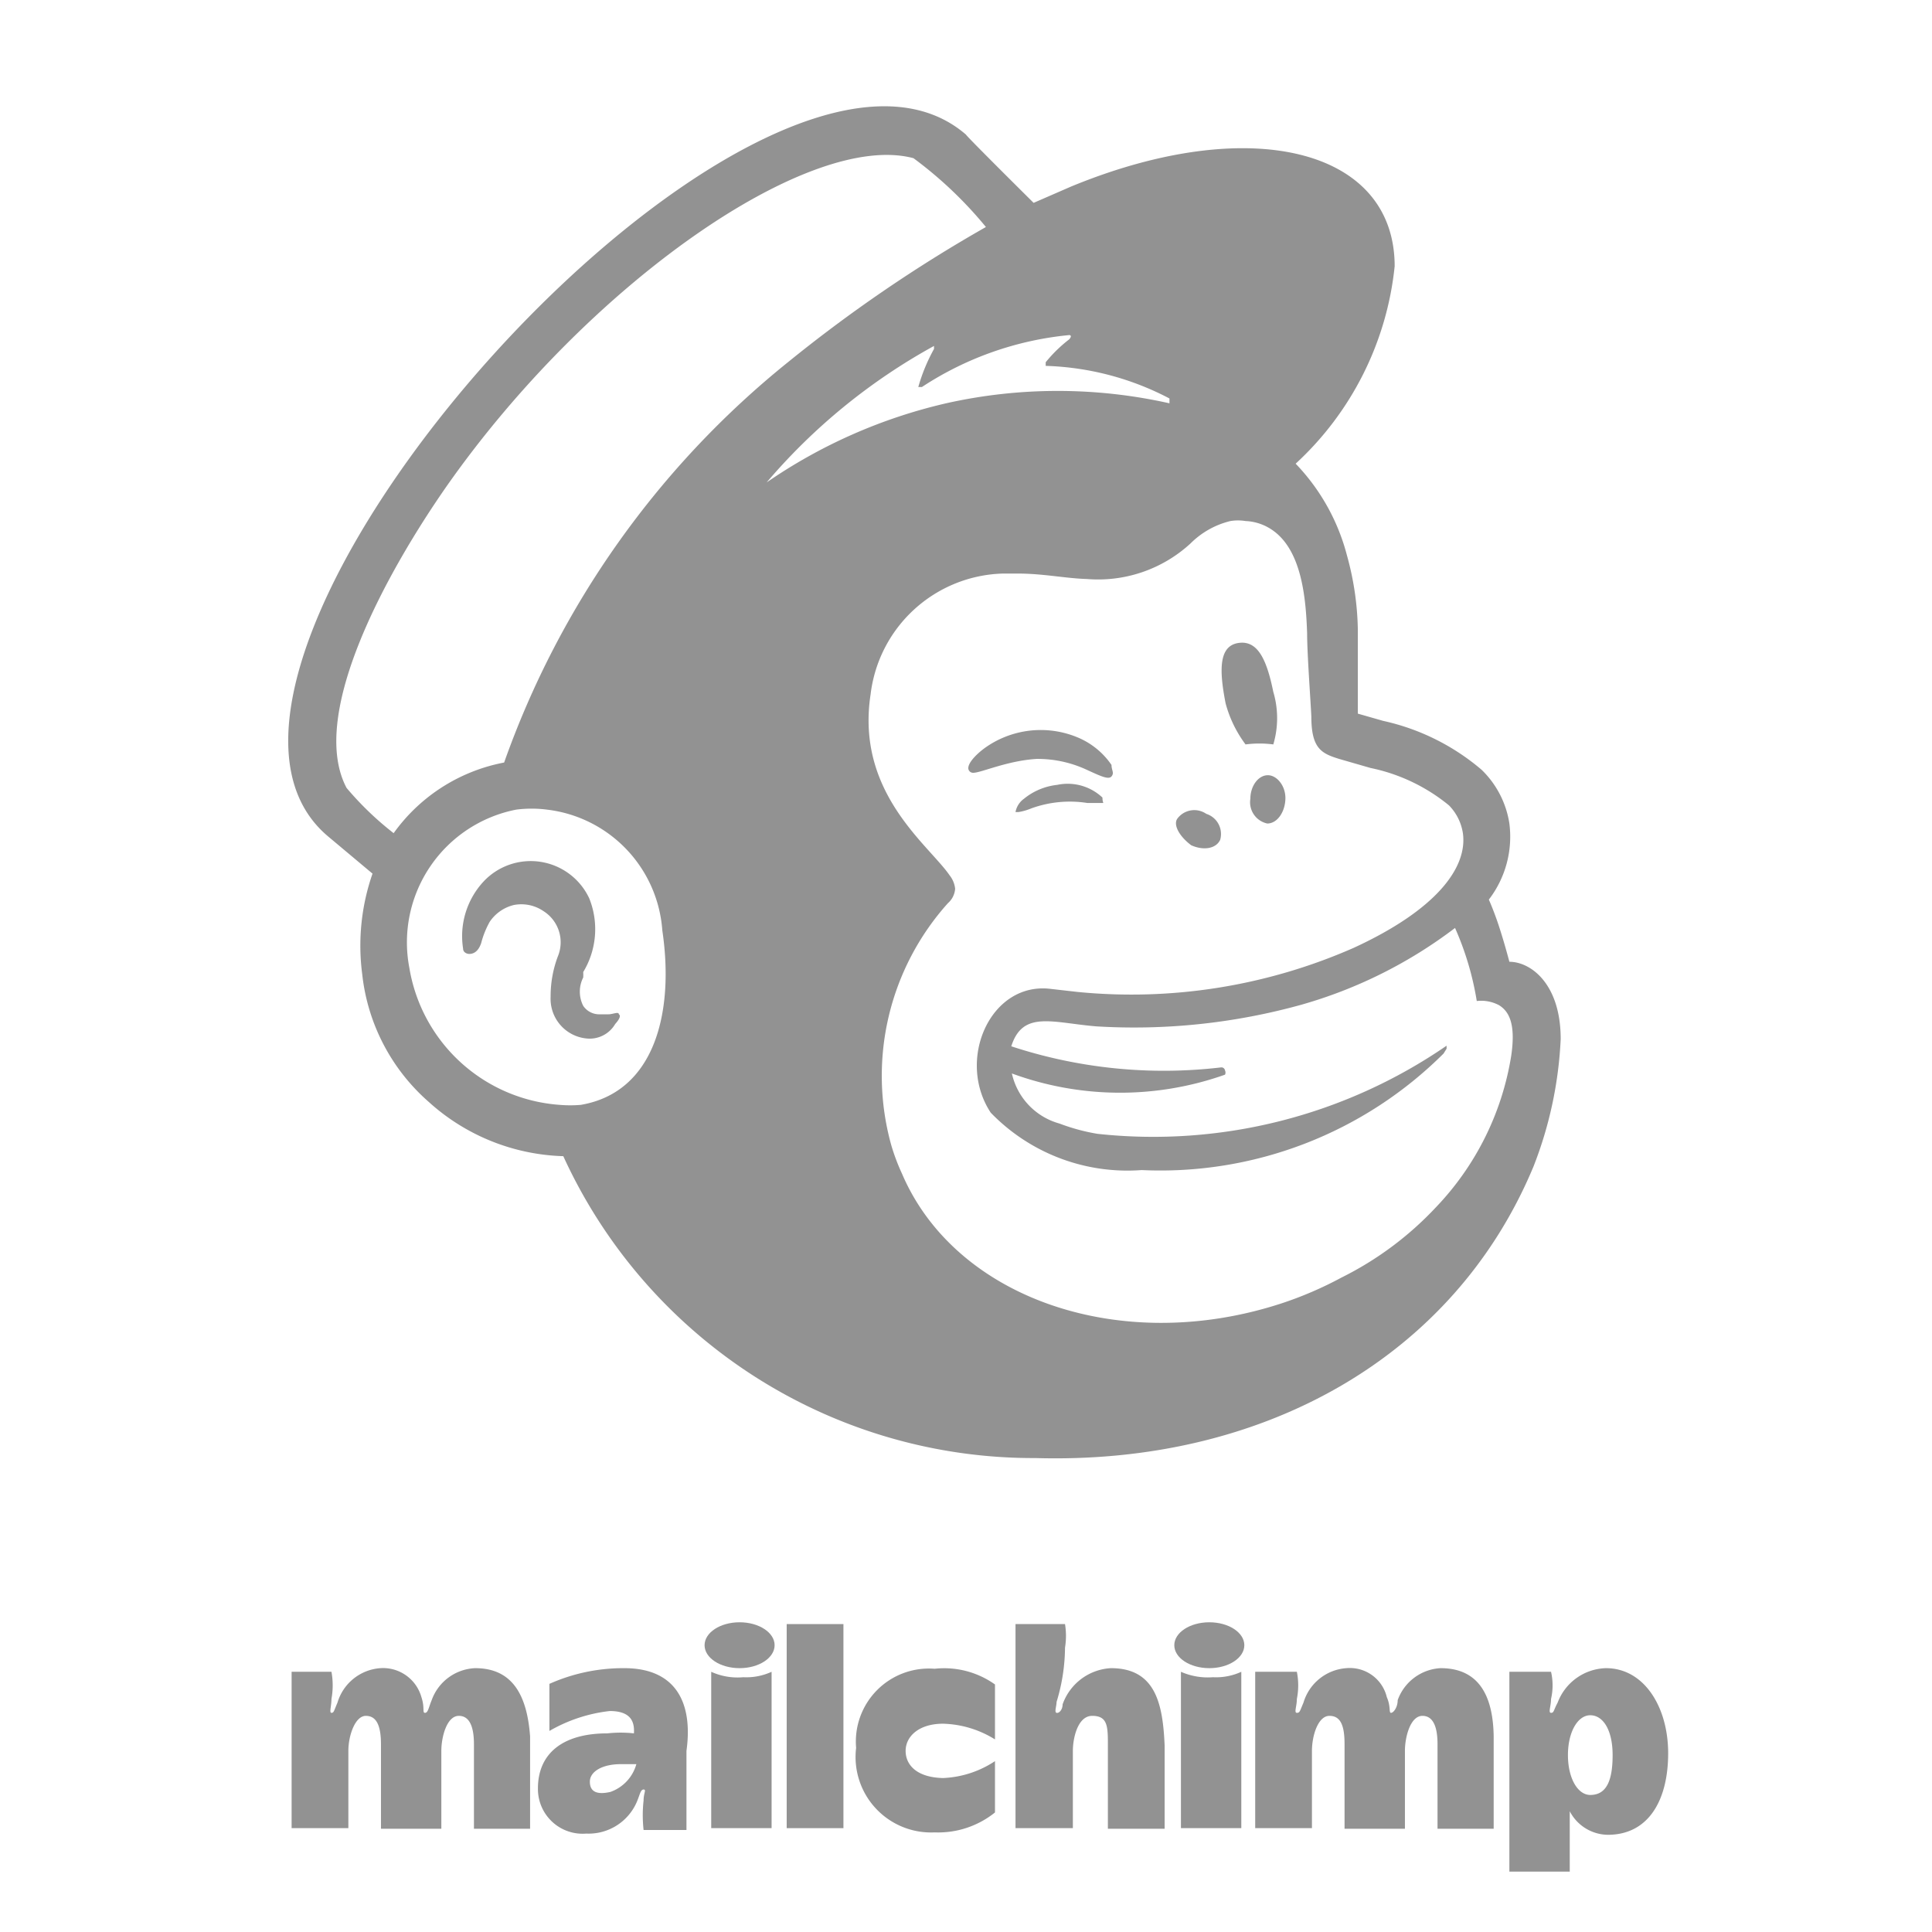 <svg id="Layer_1" data-name="Layer 1" xmlns="http://www.w3.org/2000/svg" viewBox="0 0 32 32"><defs><style>.cls-1{fill:#929292;}</style></defs><path class="cls-1" d="M20.63,12.33a1.77,1.77,0,0,1,.46,0,1.53,1.53,0,0,0,0-.87c-.11-.54-.26-.86-.58-.81s-.32.44-.21,1A2,2,0,0,0,20.63,12.33Z"/><path class="cls-1" d="M18,12.75c.22.1.36.17.41.11s0-.1,0-.19a1.27,1.27,0,0,0-.57-.46,1.59,1.59,0,0,0-1.53.18c-.15.11-.29.26-.27.35a.08.08,0,0,0,.08.06c.13,0,.56-.2,1.05-.23A1.93,1.93,0,0,1,18,12.75Z"/><path class="cls-1" d="M17.51,13a1.05,1.05,0,0,0-.55.23.35.35,0,0,0-.14.22s0,0,0,0,0,0,.05,0a.93.93,0,0,0,.21-.06,1.87,1.87,0,0,1,.93-.09c.15,0,.22,0,.25,0s0,0,0-.09A.84.84,0,0,0,17.51,13Z"/><path class="cls-1" d="M19.73,14c.2.09.41.06.48-.09a.35.35,0,0,0-.23-.43.35.35,0,0,0-.48.08C19.43,13.66,19.53,13.85,19.73,14Z"/><path class="cls-1" d="M21,12.84c-.16,0-.29.18-.29.39a.36.36,0,0,0,.28.41c.16,0,.29-.18.3-.4S21.15,12.84,21,12.84Z"/><path class="cls-1" d="M10.25,16.8c0-.05-.1,0-.17,0l-.14,0a.32.32,0,0,1-.28-.14.52.52,0,0,1,0-.47.79.79,0,0,0,0-.09,1.37,1.37,0,0,0,.1-1.22,1.07,1.07,0,0,0-1.75-.28,1.33,1.33,0,0,0-.34,1.11c0,.07.07.09.1.09s.14,0,.2-.18l0,0a1.49,1.49,0,0,1,.14-.35.67.67,0,0,1,.4-.28.65.65,0,0,1,.49.1.61.61,0,0,1,.24.75,1.87,1.87,0,0,0-.12.67.66.66,0,0,0,.59.69.49.49,0,0,0,.48-.24C10.29,16.85,10.27,16.81,10.25,16.8Z"/><path class="cls-1" d="M25,15.93s-.07-.27-.16-.55a5.09,5.09,0,0,0-.18-.48A1.71,1.71,0,0,0,25,13.64a1.57,1.57,0,0,0-.46-.89,3.75,3.75,0,0,0-1.63-.81l-.42-.12s0-1,0-1.39a4.85,4.85,0,0,0-.18-1.23,3.44,3.44,0,0,0-.85-1.52A5.16,5.16,0,0,0,23.1,4.41c0-1.95-2.4-2.54-5.36-1.32l-.62.27S16,2.25,16,2.23C12.6-.71,2.06,11,5.43,13.85l.74.62A3.63,3.63,0,0,0,6,16.14,3.28,3.28,0,0,0,7.1,18.25a3.47,3.47,0,0,0,2.23.9,8.56,8.56,0,0,0,7.82,5c3.76.11,6.93-1.66,8.25-4.83a6.6,6.6,0,0,0,.45-2.11C25.85,16.29,25.35,15.93,25,15.93ZM9.62,18.3a2.07,2.07,0,0,1-.35,0,2.72,2.72,0,0,1-2.49-2.27,2.24,2.24,0,0,1,1.77-2.62,2,2,0,0,1,.51,0,2.17,2.17,0,0,1,1.91,2C11.17,16.76,10.85,18.09,9.62,18.3ZM8.35,12.63A2.92,2.92,0,0,0,6.52,13.8a5.17,5.17,0,0,1-.78-.75c-.65-1.23.71-3.64,1.66-5,2.35-3.35,6-5.89,7.73-5.43a6.71,6.71,0,0,1,1.2,1.14A24.05,24.05,0,0,0,13.05,6,14.89,14.89,0,0,0,8.35,12.63ZM20.29,17.8a.08.08,0,0,0,0-.07.06.06,0,0,0-.07-.05,8.08,8.08,0,0,1-3.47-.35c.19-.6.68-.39,1.41-.33a10.36,10.36,0,0,0,3.4-.36,7.66,7.66,0,0,0,2.54-1.27,4.91,4.91,0,0,1,.36,1.21.63.63,0,0,1,.37.07c.16.1.28.3.2.84A4.7,4.7,0,0,1,23.78,20a5.48,5.48,0,0,1-1.56,1.16,6.13,6.13,0,0,1-1,.43c-2.67.87-5.4-.09-6.28-2.15a3.41,3.41,0,0,1-.18-.48,4.28,4.28,0,0,1,.94-4h0a.35.35,0,0,0,.12-.24.43.43,0,0,0-.09-.22c-.35-.51-1.56-1.37-1.31-3a2.27,2.27,0,0,1,2.19-2l.25,0c.42,0,.79.08,1.14.09A2.26,2.26,0,0,0,19.72,9a1.4,1.4,0,0,1,.66-.37.77.77,0,0,1,.25,0,.84.84,0,0,1,.43.14c.5.33.57,1.13.59,1.72,0,.34.06,1.15.07,1.38,0,.53.17.61.46.7l.52.15a3,3,0,0,1,1.3.62.84.84,0,0,1,.23.46c.08.57-.44,1.27-1.81,1.9a9.14,9.14,0,0,1-4.57.73l-.44-.05c-1-.13-1.58,1.17-1,2.05a3.15,3.15,0,0,0,2.5.95,6.64,6.64,0,0,0,5-1.93l.05-.08c0-.05,0-.08,0-.05a8.57,8.57,0,0,1-5.78,1.46,3.26,3.26,0,0,1-.63-.17,1.11,1.11,0,0,1-.79-.83A5.2,5.2,0,0,0,20.29,17.8Zm-3.44-.41ZM12.69,8a9.9,9.9,0,0,1,2.78-2.27,0,0,0,0,1,0,.05,2.92,2.92,0,0,0-.26.63,0,0,0,0,0,.06,0,5.37,5.37,0,0,1,2.44-.86s.06,0,0,.07a2.33,2.33,0,0,0-.39.38s0,.06,0,.06a4.71,4.71,0,0,1,2.05.54,0,0,0,0,1,0,.08,8.45,8.45,0,0,0-3.7,0,8.67,8.67,0,0,0-3,1.33S12.66,8.08,12.69,8Z"/><path class="cls-1" d="M7.87,27.63a.8.8,0,0,0-.72.53c-.05.12-.06.21-.11.21s0-.08-.06-.26a.66.66,0,0,0-.68-.48.8.8,0,0,0-.71.57c-.06.14-.06.17-.1.17s0-.11,0-.23a1.25,1.25,0,0,0,0-.45H4.83v2.59h.94V29c0-.25.11-.58.29-.58s.25.17.25.47v1.4h1V29c0-.23.09-.58.29-.58s.25.23.25.47v1.4h.93V28.76C8.73,28.08,8.49,27.63,7.87,27.63Z"/><path class="cls-1" d="M23.86,27.63a.8.8,0,0,0-.71.53c0,.12-.07.21-.11.21s0-.1-.07-.26a.63.63,0,0,0-.67-.48.8.8,0,0,0-.71.57c-.06.14-.06.17-.11.17s0-.11,0-.23a1.14,1.14,0,0,0,0-.45h-.69v2.59h.94V29c0-.25.1-.58.29-.58s.25.17.25.47v1.4h1V29c0-.23.09-.58.29-.58s.25.23.25.47v1.4h.93V28.76C24.73,28.08,24.49,27.63,23.86,27.63Z"/><path class="cls-1" d="M10.34,27.63a3,3,0,0,0-1.24.26v.78a2.56,2.56,0,0,1,1-.33c.37,0,.41.2.4.37a2,2,0,0,0-.44,0c-.76,0-1.15.35-1.15.91a.74.74,0,0,0,.8.75.87.87,0,0,0,.84-.53c.05-.12.06-.2.11-.2s0,.06,0,.18a2.19,2.19,0,0,0,0,.49h.71V29C11.48,28.21,11.2,27.63,10.34,27.63Zm-.23,2.05c-.22.05-.34,0-.34-.17s.21-.29.51-.29h.26A.68.68,0,0,1,10.11,29.68Z"/><rect class="cls-1" x="13.03" y="26.9" width="0.94" height="3.38"/><path class="cls-1" d="M15,29c0-.24.22-.45.62-.45a1.71,1.71,0,0,1,.86.26v-.91a1.45,1.45,0,0,0-1-.26,1.21,1.21,0,0,0-1.3,1.31,1.25,1.25,0,0,0,1.3,1.4,1.5,1.5,0,0,0,1-.33v-.85a1.68,1.68,0,0,1-.86.28C15.18,29.44,15,29.23,15,29Z"/><path class="cls-1" d="M18.4,27.63a.9.9,0,0,0-.8.6c0,.09-.06.15-.1.14s0-.11,0-.18a3.13,3.13,0,0,0,.14-.9,1.21,1.21,0,0,0,0-.39h-.82v3.38h.95V29c0-.21.08-.58.32-.58s.26.15.26.44v1.43h.94V28.91C19.26,28.24,19.15,27.63,18.4,27.63Z"/><path class="cls-1" d="M19.56,27.69v2.59h1V27.69a1,1,0,0,1-.47.09A1.1,1.1,0,0,1,19.56,27.69Z"/><ellipse class="cls-1" cx="20.03" cy="27.25" rx="0.58" ry="0.38"/><path class="cls-1" d="M11.78,27.69v2.59h1V27.69a1,1,0,0,1-.47.09A1.05,1.05,0,0,1,11.78,27.69Z"/><ellipse class="cls-1" cx="12.25" cy="27.25" rx="0.58" ry="0.38"/><path class="cls-1" d="M26.6,27.63a.88.88,0,0,0-.8.57c-.07.13-.06.17-.11.17s0-.11,0-.23a1,1,0,0,0,0-.45H25V31H26V30a.72.72,0,0,0,.63.39c.68,0,1-.58,1-1.35S27.23,27.63,26.6,27.63Zm-.26,2.1c-.21,0-.37-.28-.37-.66s.16-.66.37-.66.37.24.37.66S26.61,29.73,26.34,29.73Z"/></svg>